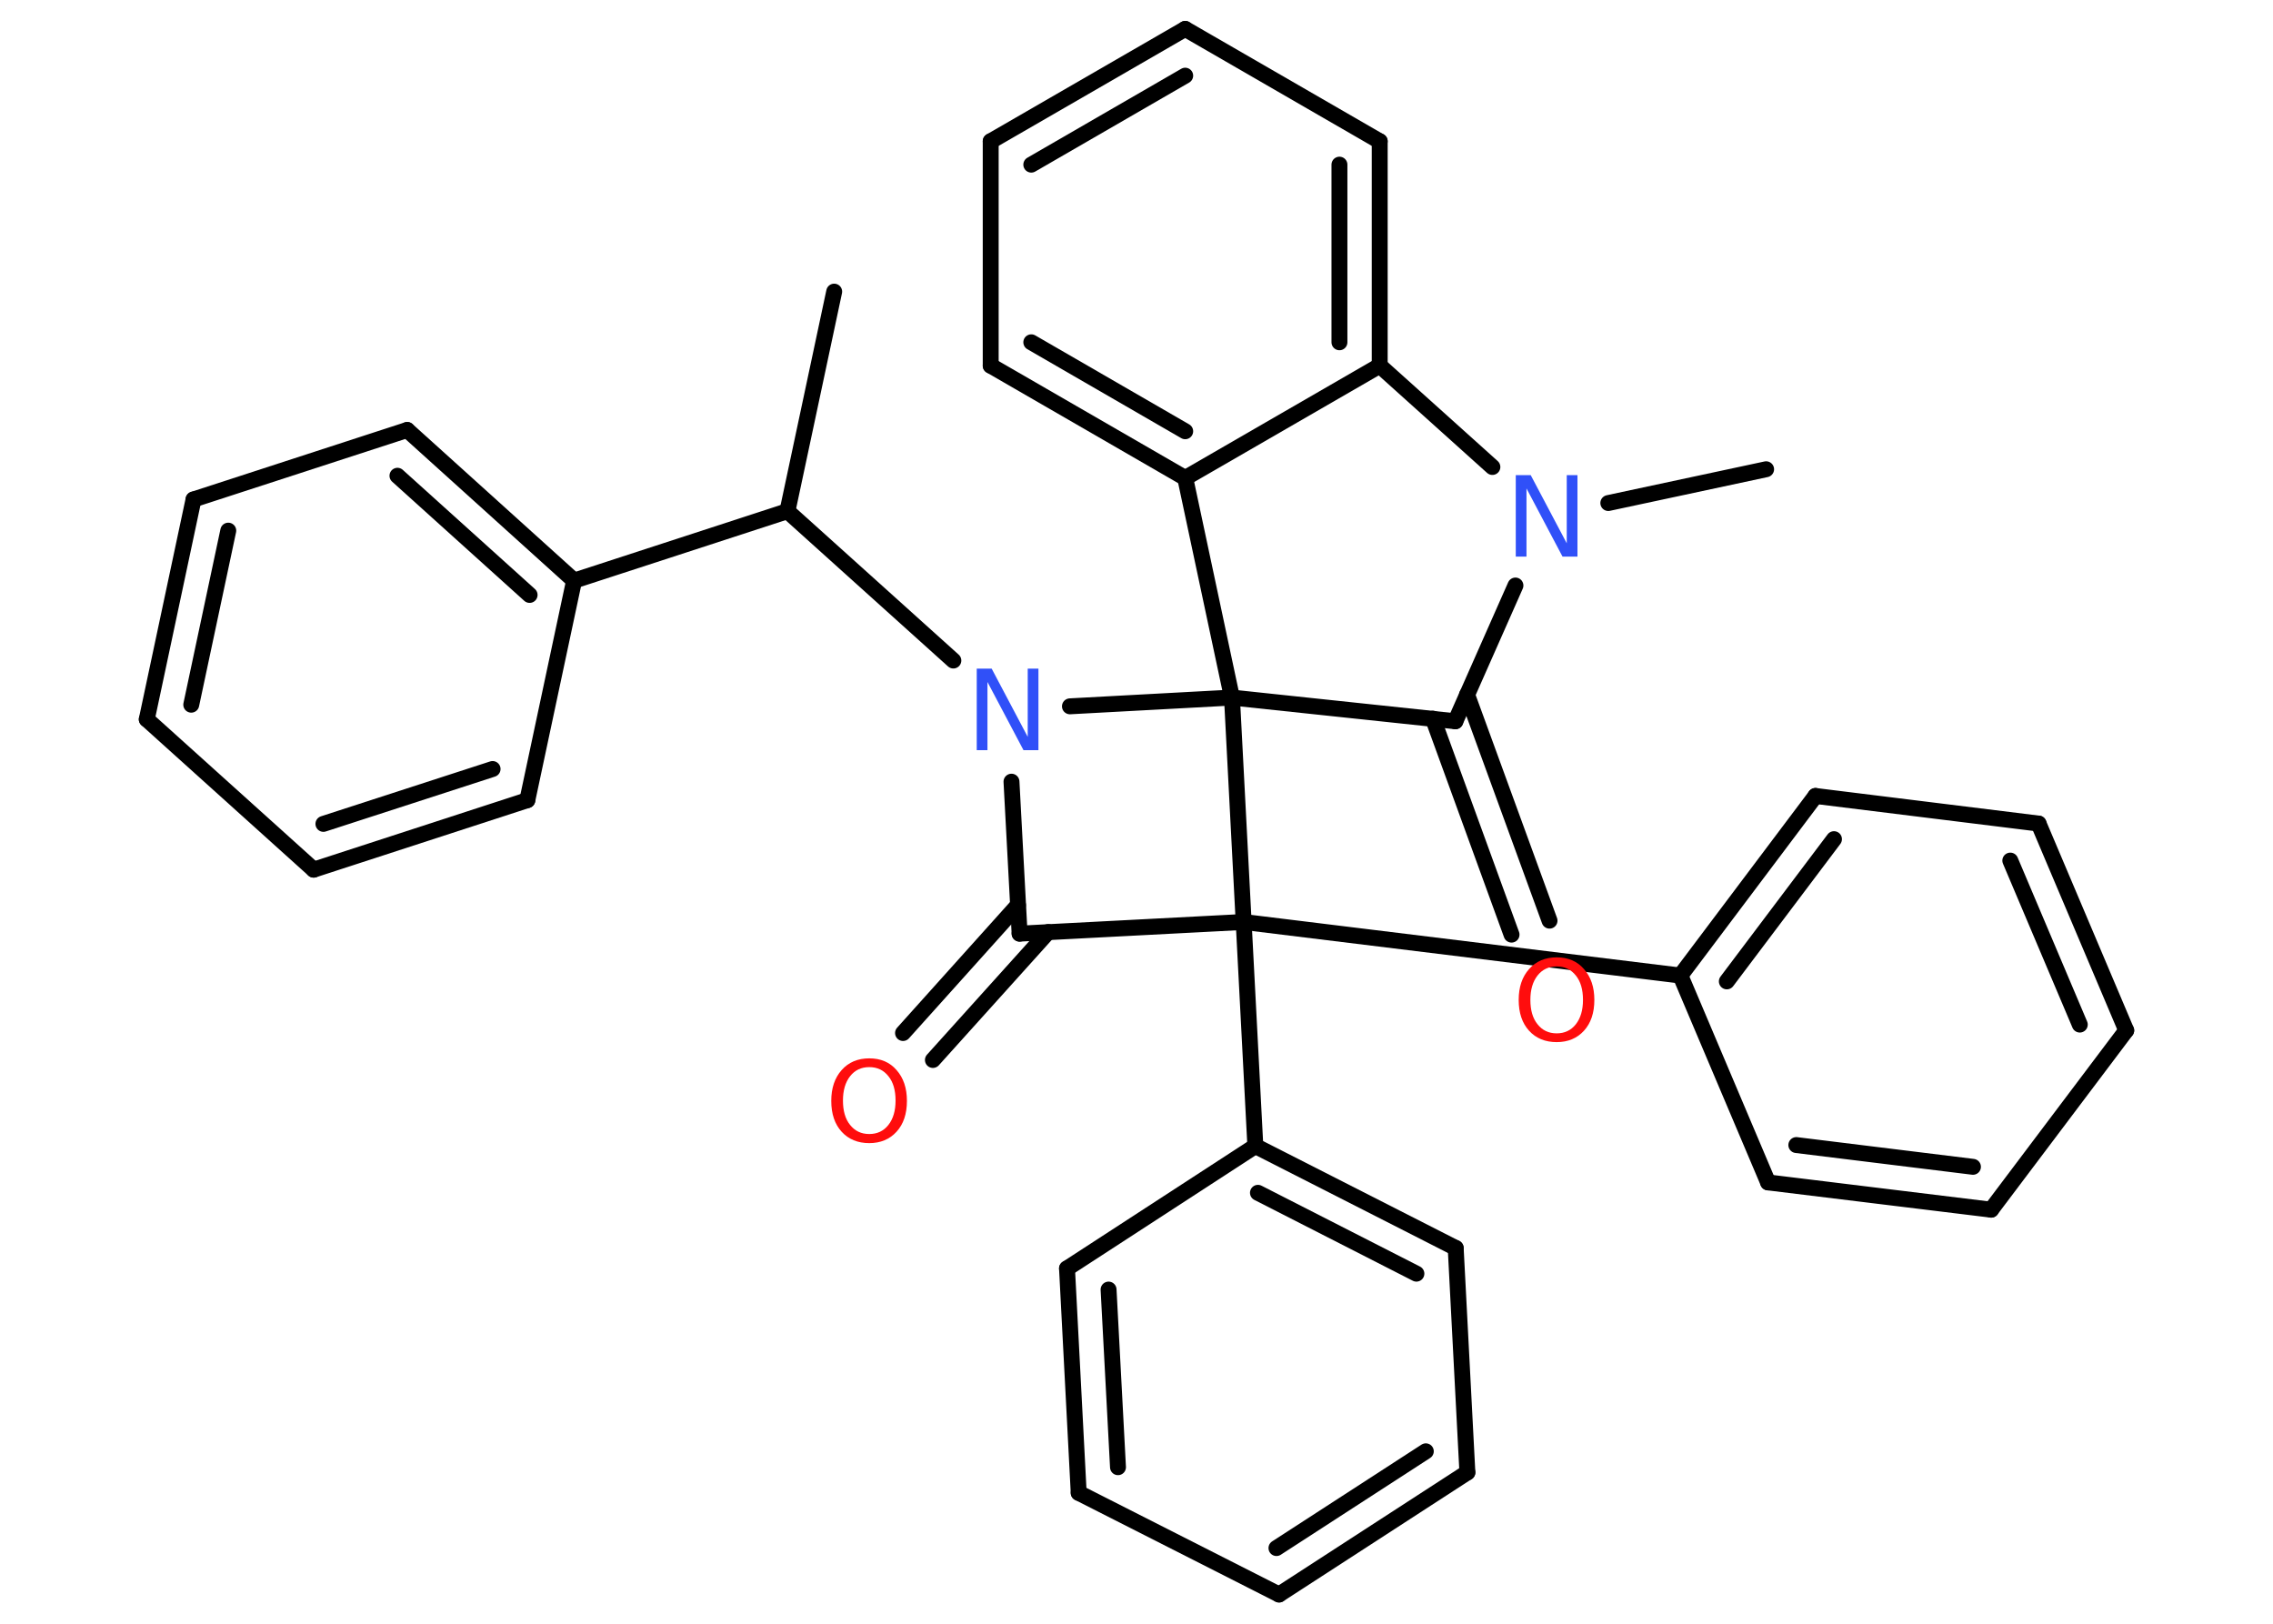 <?xml version='1.0' encoding='UTF-8'?>
<!DOCTYPE svg PUBLIC "-//W3C//DTD SVG 1.1//EN" "http://www.w3.org/Graphics/SVG/1.1/DTD/svg11.dtd">
<svg version='1.2' xmlns='http://www.w3.org/2000/svg' xmlns:xlink='http://www.w3.org/1999/xlink' width='70.0mm' height='50.0mm' viewBox='0 0 70.0 50.0'>
  <desc>Generated by the Chemistry Development Kit (http://github.com/cdk)</desc>
  <g stroke-linecap='round' stroke-linejoin='round' stroke='#000000' stroke-width='.49' fill='#FF0D0D'>
    <rect x='.0' y='.0' width='70.0' height='50.0' fill='#FFFFFF' stroke='none'/>
    <g id='mol1' class='mol'>
      <line id='mol1bnd1' class='bond' x1='25.69' y1='8.98' x2='24.25' y2='15.74'/>
      <line id='mol1bnd2' class='bond' x1='24.25' y1='15.74' x2='17.68' y2='17.88'/>
      <g id='mol1bnd3' class='bond'>
        <line x1='17.68' y1='17.88' x2='12.54' y2='13.24'/>
        <line x1='16.31' y1='18.32' x2='12.24' y2='14.65'/>
      </g>
      <line id='mol1bnd4' class='bond' x1='12.54' y1='13.24' x2='5.96' y2='15.38'/>
      <g id='mol1bnd5' class='bond'>
        <line x1='5.96' y1='15.38' x2='4.52' y2='22.15'/>
        <line x1='7.03' y1='16.34' x2='5.89' y2='21.7'/>
      </g>
      <line id='mol1bnd6' class='bond' x1='4.52' y1='22.15' x2='9.66' y2='26.78'/>
      <g id='mol1bnd7' class='bond'>
        <line x1='9.66' y1='26.78' x2='16.24' y2='24.64'/>
        <line x1='9.96' y1='25.37' x2='15.17' y2='23.68'/>
      </g>
      <line id='mol1bnd8' class='bond' x1='17.68' y1='17.88' x2='16.24' y2='24.64'/>
      <line id='mol1bnd9' class='bond' x1='24.25' y1='15.74' x2='29.36' y2='20.34'/>
      <line id='mol1bnd10' class='bond' x1='31.15' y1='24.07' x2='31.4' y2='28.75'/>
      <g id='mol1bnd11' class='bond'>
        <line x1='32.28' y1='28.7' x2='28.73' y2='32.64'/>
        <line x1='31.35' y1='27.87' x2='27.81' y2='31.81'/>
      </g>
      <line id='mol1bnd12' class='bond' x1='31.4' y1='28.75' x2='38.3' y2='28.39'/>
      <line id='mol1bnd13' class='bond' x1='38.3' y1='28.39' x2='38.66' y2='35.29'/>
      <g id='mol1bnd14' class='bond'>
        <line x1='44.83' y1='38.43' x2='38.66' y2='35.29'/>
        <line x1='43.62' y1='39.22' x2='38.74' y2='36.73'/>
      </g>
      <line id='mol1bnd15' class='bond' x1='44.83' y1='38.43' x2='45.19' y2='45.34'/>
      <g id='mol1bnd16' class='bond'>
        <line x1='39.39' y1='49.1' x2='45.19' y2='45.34'/>
        <line x1='39.31' y1='47.67' x2='43.91' y2='44.69'/>
      </g>
      <line id='mol1bnd17' class='bond' x1='39.39' y1='49.1' x2='33.22' y2='45.97'/>
      <g id='mol1bnd18' class='bond'>
        <line x1='32.86' y1='39.06' x2='33.22' y2='45.97'/>
        <line x1='34.14' y1='39.71' x2='34.43' y2='45.18'/>
      </g>
      <line id='mol1bnd19' class='bond' x1='38.66' y1='35.29' x2='32.86' y2='39.06'/>
      <line id='mol1bnd20' class='bond' x1='38.3' y1='28.39' x2='51.75' y2='30.04'/>
      <g id='mol1bnd21' class='bond'>
        <line x1='55.91' y1='24.51' x2='51.75' y2='30.04'/>
        <line x1='56.48' y1='25.84' x2='53.18' y2='30.22'/>
      </g>
      <line id='mol1bnd22' class='bond' x1='55.91' y1='24.51' x2='62.78' y2='25.36'/>
      <g id='mol1bnd23' class='bond'>
        <line x1='65.48' y1='31.73' x2='62.78' y2='25.36'/>
        <line x1='64.05' y1='31.55' x2='61.91' y2='26.5'/>
      </g>
      <line id='mol1bnd24' class='bond' x1='65.48' y1='31.73' x2='61.32' y2='37.25'/>
      <g id='mol1bnd25' class='bond'>
        <line x1='54.45' y1='36.41' x2='61.32' y2='37.25'/>
        <line x1='55.32' y1='35.26' x2='60.76' y2='35.93'/>
      </g>
      <line id='mol1bnd26' class='bond' x1='51.75' y1='30.04' x2='54.45' y2='36.41'/>
      <line id='mol1bnd27' class='bond' x1='38.3' y1='28.39' x2='37.94' y2='21.48'/>
      <line id='mol1bnd28' class='bond' x1='32.95' y1='21.75' x2='37.94' y2='21.48'/>
      <line id='mol1bnd29' class='bond' x1='37.94' y1='21.48' x2='44.82' y2='22.21'/>
      <g id='mol1bnd30' class='bond'>
        <line x1='45.18' y1='21.39' x2='47.72' y2='28.35'/>
        <line x1='44.13' y1='22.13' x2='46.55' y2='28.78'/>
      </g>
      <line id='mol1bnd31' class='bond' x1='44.82' y1='22.21' x2='46.67' y2='18.03'/>
      <line id='mol1bnd32' class='bond' x1='49.53' y1='15.49' x2='54.39' y2='14.45'/>
      <line id='mol1bnd33' class='bond' x1='45.96' y1='14.38' x2='42.49' y2='11.26'/>
      <g id='mol1bnd34' class='bond'>
        <line x1='42.49' y1='11.26' x2='42.49' y2='4.35'/>
        <line x1='41.25' y1='10.54' x2='41.25' y2='5.07'/>
      </g>
      <line id='mol1bnd35' class='bond' x1='42.49' y1='4.35' x2='36.5' y2='.89'/>
      <g id='mol1bnd36' class='bond'>
        <line x1='36.5' y1='.89' x2='30.51' y2='4.35'/>
        <line x1='36.5' y1='2.33' x2='31.76' y2='5.07'/>
      </g>
      <line id='mol1bnd37' class='bond' x1='30.51' y1='4.35' x2='30.51' y2='11.26'/>
      <g id='mol1bnd38' class='bond'>
        <line x1='30.51' y1='11.26' x2='36.5' y2='14.72'/>
        <line x1='31.76' y1='10.54' x2='36.5' y2='13.28'/>
      </g>
      <line id='mol1bnd39' class='bond' x1='42.49' y1='11.26' x2='36.5' y2='14.72'/>
      <line id='mol1bnd40' class='bond' x1='37.94' y1='21.48' x2='36.5' y2='14.72'/>
      <path id='mol1atm9' class='atom' d='M30.08 20.59h.46l1.11 2.1v-2.1h.33v2.51h-.46l-1.11 -2.1v2.1h-.33v-2.51z' stroke='none' fill='#3050F8'/>
      <path id='mol1atm11' class='atom' d='M26.77 32.86q-.37 .0 -.59 .28q-.22 .28 -.22 .75q.0 .48 .22 .75q.22 .28 .59 .28q.37 .0 .59 -.28q.22 -.28 .22 -.75q.0 -.48 -.22 -.75q-.22 -.28 -.59 -.28zM26.77 32.59q.53 .0 .84 .36q.32 .36 .32 .95q.0 .6 -.32 .95q-.32 .35 -.84 .35q-.53 .0 -.85 -.35q-.32 -.35 -.32 -.95q.0 -.59 .32 -.95q.32 -.36 .85 -.36z' stroke='none'/>
      <path id='mol1atm27' class='atom' d='M47.94 29.76q-.37 .0 -.59 .28q-.22 .28 -.22 .75q.0 .48 .22 .75q.22 .28 .59 .28q.37 .0 .59 -.28q.22 -.28 .22 -.75q.0 -.48 -.22 -.75q-.22 -.28 -.59 -.28zM47.94 29.48q.53 .0 .84 .36q.32 .36 .32 .95q.0 .6 -.32 .95q-.32 .35 -.84 .35q-.53 .0 -.85 -.35q-.32 -.35 -.32 -.95q.0 -.59 .32 -.95q.32 -.36 .85 -.36z' stroke='none'/>
      <path id='mol1atm28' class='atom' d='M46.68 14.63h.46l1.11 2.1v-2.1h.33v2.51h-.46l-1.11 -2.1v2.1h-.33v-2.51z' stroke='none' fill='#3050F8'/>
    </g>
  </g>
</svg>
